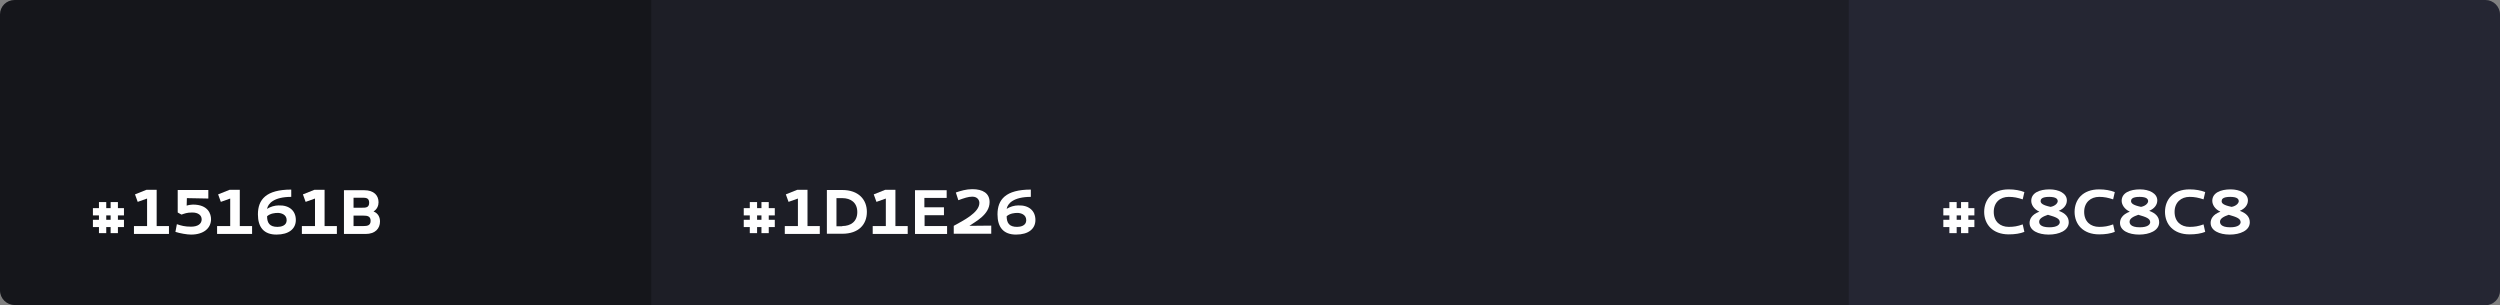 <?xml version="1.0" encoding="utf-8"?>
<!-- Generator: Adobe Illustrator 22.0.1, SVG Export Plug-In . SVG Version: 6.00 Build 0)  -->
<svg version="1.1" id="Layer_1" xmlns="http://www.w3.org/2000/svg" xmlns:xlink="http://www.w3.org/1999/xlink" x="0px" y="0px"
	 viewBox="0 0 1200 146.4" style="enable-background:new 0 0 1200 146.4;" xml:space="preserve">
<rect x="0" y="0" width="1200" height="146.4" fill="#808080" stroke="none"/>
<style type="text/css">
	.st0{fill:#1D1E26;}
	.st1{fill:#15161B;}
	.st2{fill:#252633;}
	.st3{enable-background:new    ;}
	.st4{fill:#FFFFFF;}
</style>
<g>
	<g>
		<rect x="312.4" class="st0" width="575.2" height="146.4"/>
	</g>
	<g>
		<path class="st1" d="M7,0h305.6v146.4H7c-3.8,0-7-3.1-7-7V6.9C0,3.1,3.1,0,7,0z"/>
	</g>
	<g>
		<path class="st2" d="M887.4,0H1193c3.8,0,7,3.1,7,7v132.5c0,3.8-3.1,7-7,7H887.4V0z"/>
	</g>
	<g>
		<g class="st3">
			<path class="st4" d="M47.5,105.5v-2.1h-2.9v-3.5h2.9v-2.9l3.5,0v2.9h2.1v-2.9l3.5,0v2.9h2.9v3.5h-2.9v2.1h2.9v3.5h-2.9v2.9h-3.5
				V109H51v2.9h-3.5V109h-2.9v-3.5H47.5z M51,105.5h2.1v-2.1H51V105.5z"/>
			<path class="st4" d="M81.1,108.5v3.8H64.3v-3.8h6.3V95.3l-4.5,1.6l-1.3-3.6l5.5-2.2h4.9v17.4H81.1z"/>
			<path class="st4" d="M101.3,105.2c0,4.3-3.5,7.4-9.6,7.4c-1.9,0-5.4-0.6-7.5-1.3l0.7-3.7c2,0.7,3.8,1.2,6.8,1.2
				c3.3,0,5.1-1.4,5.1-3.5c0-2-1.7-3.3-4.5-3.3c-2.7,0-3.6,0.5-5.2,1l-1.8-1V91.2h14.7v4.1l-10.3-0.2l-0.1,3.6
				c0.8-0.3,2.4-0.5,3-0.5C100,98.2,101.3,102.8,101.3,105.2z"/>
			<path class="st4" d="M121,108.5v3.8h-16.8v-3.8h6.3V95.3l-4.5,1.6l-1.3-3.6l5.5-2.2h4.9v17.4H121z"/>
			<path class="st4" d="M142,105.6c0,4.2-3.3,7-9.3,7c-6.1,0-8.9-3.6-8.9-9.7c0-7.1,3.9-11.9,16-11.9v3.5c-8.3,0-11.2,3.2-11.6,5.8
				c1.5-1.1,3.8-1.7,5.5-1.7C138.9,98.4,142,101.2,142,105.6z M133.2,108.9c1.6,0,4.4-0.5,4.4-3.2c0-2.9-2.9-3.5-4.2-3.5
				c-1.4,0-3.6,0.2-5.2,1.6C128.2,107.1,129.5,108.9,133.2,108.9z"/>
			<path class="st4" d="M161.7,108.5v3.8h-16.8v-3.8h6.3V95.3l-4.5,1.6l-1.3-3.6l5.5-2.2h4.9v17.4H161.7z"/>
			<path class="st4" d="M182.4,106.3c0,3.3-2.2,6-6.9,6h-10.4v-21h9.7c4.7,0,6.9,2.5,6.9,5.8c0,1.5-0.6,3.3-2.4,4.4
				C181.6,102.4,182.4,104.4,182.4,106.3z M169.7,95v4.7h4.1c1.7,0,3.4,0,3.4-2.4c0-2.4-1.7-2.4-3.4-2.4H169.7z M169.7,108.5h4.8
				c1.7,0,3.4-0.2,3.4-2.5s-1.7-2.5-3.4-2.5h-4.8V108.5z"/>
		</g>
	</g>
	<g>
		<g class="st3">
			<path class="st4" d="M359.9,105.5v-2.1H357v-3.5h2.9v-2.9l3.5,0v2.9h2.1v-2.9l3.5,0v2.9h2.9v3.5h-2.9v2.1h2.9v3.5h-2.9v2.9h-3.5
				V109h-2.1v2.9h-3.5V109H357v-3.5H359.9z M363.4,105.5h2.1v-2.1h-2.1V105.5z"/>
			<path class="st4" d="M393.5,108.5v3.8h-16.8v-3.8h6.3V95.3l-4.5,1.6l-1.3-3.6l5.5-2.2h4.9v17.4H393.5z"/>
			<path class="st4" d="M396.9,112.2v-21h7.4c7.8,0,11.8,4.6,11.8,10.5c0,6-3.9,10.5-11.8,10.5H396.9z M404.3,108.5
				c4,0,7.2-2.1,7.2-6.7c0-4.6-3.2-6.7-7.2-6.7h-2.8v13.5H404.3z"/>
			<path class="st4" d="M435.7,108.5v3.8h-16.8v-3.8h6.3V95.3l-4.5,1.6l-1.3-3.6l5.5-2.2h4.9v17.4H435.7z"/>
			<path class="st4" d="M443.8,99.5h9.3v3.8h-9.3v5.2h10.8v3.8h-15.4v-21h15.2V95h-10.7V99.5z"/>
			<path class="st4" d="M475.8,108.3v3.9h-18v-3.8c4.5-2.5,12.3-6.3,12.3-11c0-1.3-0.9-3-3.4-3c-2,0-3.9,0.7-6.7,1.7l-1.2-3.7
				c2.3-0.8,5-1.6,7.9-1.6c5.1,0,8.3,2,8.3,6.2c0,6-6.7,9.3-9.7,11.4L475.8,108.3z"/>
			<path class="st4" d="M497,105.6c0,4.2-3.3,7-9.3,7c-6.1,0-8.9-3.6-8.9-9.7c0-7.1,3.9-11.9,16-11.9v3.5c-8.3,0-11.2,3.2-11.6,5.8
				c1.5-1.1,3.8-1.7,5.5-1.7C493.9,98.4,497,101.2,497,105.6z M488.2,108.9c1.6,0,4.4-0.5,4.4-3.2c0-2.9-2.9-3.5-4.2-3.5
				c-1.4,0-3.6,0.2-5.2,1.6C483.2,107.1,484.5,108.9,488.2,108.9z"/>
		</g>
	</g>
	<g>
		<g class="st3">
			<path class="st4" d="M935.7,105.5v-2.1h-2.9v-3.5h2.9v-2.9l3.5,0v2.9h2.1v-2.9l3.5,0v2.9h2.9v3.5h-2.9v2.1h2.9v3.5h-2.9v2.9h-3.5
				V109h-2.1v2.9h-3.5V109h-2.9v-3.5H935.7z M939.2,105.5h2.1v-2.1h-2.1V105.5z"/>
			<path class="st4" d="M957,101.7c0,4.7,3.1,7.2,7.2,7.2c2.4,0,4.3-0.3,6.7-1.2l0.8,3.6c-2,0.8-4.5,1.2-7.5,1.2
				c-7.8,0-11.8-4.9-11.8-10.8c0-5.9,3.9-10.8,11.8-10.8c2.9,0,5.5,0.5,7.5,1.3l-0.8,3.5c-2.4-0.8-4.3-1.2-6.7-1.2
				C960.1,94.5,957,97.1,957,101.7z"/>
			<path class="st4" d="M975,96.4c0-3.8,3.9-5.5,8.8-5.5c4.4,0,8.3,1.9,8.3,5.3c0,2.2-1.5,4-3.9,5c3.1,1.1,4.8,2.9,4.8,5.5
				c0,4-4.7,5.9-9.6,5.9c-5,0-9.2-1.9-9.2-5.6c0-1.7,0.9-4,4.7-5.4C976.2,100.4,975,98.2,975,96.4z M983,103.1
				c-2.4,0.8-4.2,1.8-4.2,3.3c0,0.8,0.3,2.7,4.9,2.7c3.9,0,5-1.4,5-2.5C988.6,104.9,986.9,104.2,983,103.1z M984.3,99.3
				c2.5-0.5,3.4-2,3.4-2.7c0-0.9-0.5-2.1-4.1-2.1c-3.8,0-4.1,1.3-4.1,2C979.5,97.6,980.5,98.5,984.3,99.3z"/>
			<path class="st4" d="M1000.4,101.7c0,4.7,3.1,7.2,7.2,7.2c2.4,0,4.3-0.3,6.7-1.2l0.8,3.6c-2,0.8-4.5,1.2-7.5,1.2
				c-7.8,0-11.8-4.9-11.8-10.8c0-5.9,3.9-10.8,11.8-10.8c2.9,0,5.5,0.5,7.5,1.3l-0.8,3.5c-2.4-0.8-4.3-1.2-6.7-1.2
				C1003.6,94.5,1000.4,97.1,1000.4,101.7z"/>
			<path class="st4" d="M1018.4,96.4c0-3.8,3.9-5.5,8.8-5.5c4.4,0,8.3,1.9,8.3,5.3c0,2.2-1.5,4-3.9,5c3.1,1.1,4.8,2.9,4.8,5.5
				c0,4-4.7,5.9-9.6,5.9c-5,0-9.2-1.9-9.2-5.6c0-1.7,0.9-4,4.7-5.4C1019.7,100.4,1018.4,98.2,1018.4,96.4z M1026.4,103.1
				c-2.4,0.8-4.2,1.8-4.2,3.3c0,0.8,0.3,2.7,4.9,2.7c3.9,0,5-1.4,5-2.5C1032,104.9,1030.3,104.2,1026.4,103.1z M1027.7,99.3
				c2.5-0.5,3.4-2,3.4-2.7c0-0.9-0.5-2.1-4.1-2.1c-3.8,0-4.1,1.3-4.1,2C1022.9,97.6,1023.9,98.5,1027.7,99.3z"/>
			<path class="st4" d="M1043.8,101.7c0,4.7,3.1,7.2,7.2,7.2c2.4,0,4.3-0.3,6.7-1.2l0.8,3.6c-2,0.8-4.5,1.2-7.5,1.2
				c-7.8,0-11.8-4.9-11.8-10.8c0-5.9,3.9-10.8,11.8-10.8c2.9,0,5.5,0.5,7.5,1.3l-0.8,3.5c-2.4-0.8-4.3-1.2-6.7-1.2
				C1047,94.5,1043.8,97.1,1043.8,101.7z"/>
			<path class="st4" d="M1061.9,96.4c0-3.8,3.9-5.5,8.8-5.5c4.4,0,8.3,1.9,8.3,5.3c0,2.2-1.5,4-3.9,5c3.1,1.1,4.8,2.9,4.8,5.5
				c0,4-4.7,5.9-9.6,5.9c-5,0-9.2-1.9-9.2-5.6c0-1.7,0.9-4,4.7-5.4C1063.1,100.4,1061.9,98.2,1061.9,96.4z M1069.8,103.1
				c-2.4,0.8-4.2,1.8-4.2,3.3c0,0.8,0.3,2.7,4.9,2.7c3.9,0,5-1.4,5-2.5C1075.4,104.9,1073.7,104.2,1069.8,103.1z M1071.2,99.3
				c2.5-0.5,3.4-2,3.4-2.7c0-0.9-0.5-2.1-4.1-2.1c-3.8,0-4.1,1.3-4.1,2C1066.3,97.6,1067.3,98.5,1071.2,99.3z"/>
		</g>
	</g>
</g>
</svg>
